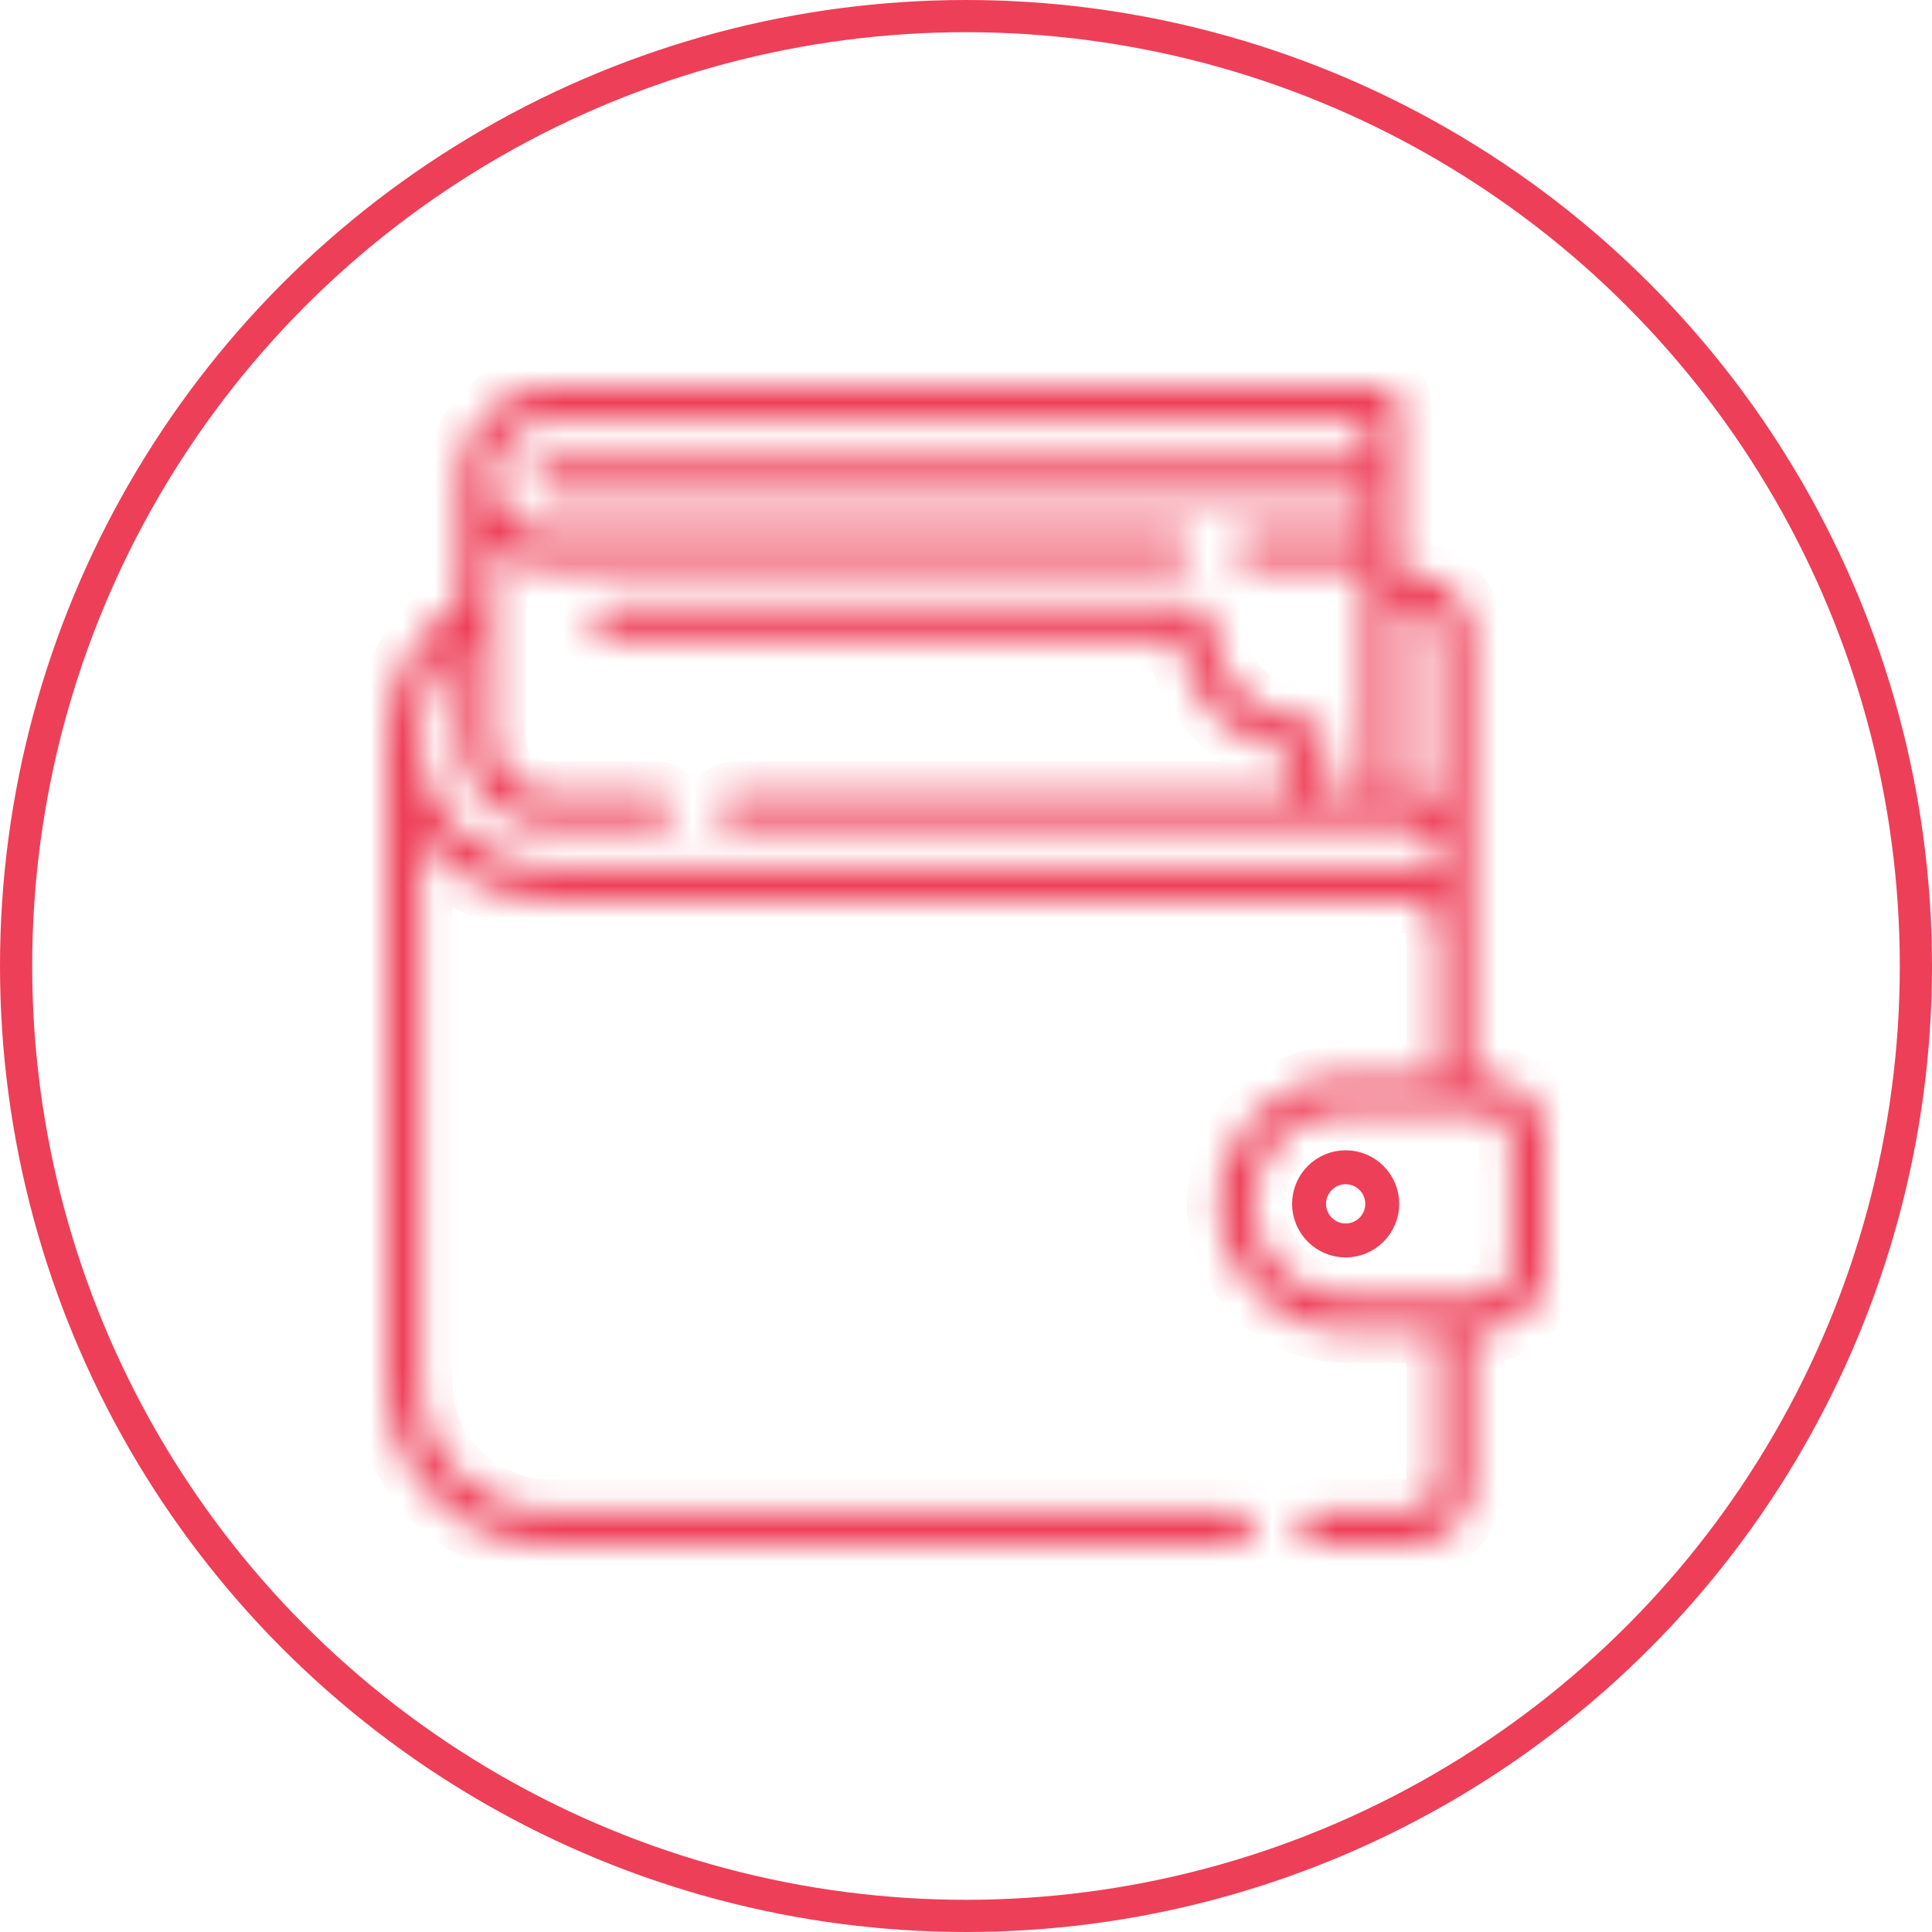 <svg width="60" height="60" viewBox="0 0 60 60" fill="none" xmlns="http://www.w3.org/2000/svg">
<mask id="path-1-inside-1_20:261" fill="white">
<path d="M46.052 33.45H45.727V19.772C45.727 18.698 44.853 17.824 43.779 17.824H43.454V12.527C43.454 12.236 43.218 12 42.927 12H17.073C15.529 12 14.273 13.256 14.273 14.8V18.667C12.864 19.602 12 21.195 12 22.897V29.858V42.927C12 45.724 14.276 48 17.073 48H38.406C38.697 48 38.933 47.764 38.933 47.473C38.933 47.181 38.697 46.945 38.406 46.945H17.073C14.857 46.945 13.055 45.143 13.055 42.927V29.858V25.99C13.983 27.194 15.439 27.97 17.073 27.97H43.779C44.272 27.97 44.672 28.371 44.672 28.864V33.45H41.791C39.62 33.45 37.854 35.216 37.854 37.387C37.854 39.557 39.62 41.324 41.791 41.324H44.672V46.052C44.672 46.545 44.272 46.945 43.779 46.945H40.867C40.576 46.945 40.34 47.181 40.34 47.473C40.34 47.764 40.576 48 40.867 48H43.779C44.853 48 45.727 47.126 45.727 46.052V41.324H46.052C47.126 41.324 48 40.45 48 39.376V35.398C48 34.324 47.126 33.45 46.052 33.45ZM43.779 18.879C44.272 18.879 44.672 19.28 44.672 19.772V24.86C44.404 24.722 44.101 24.643 43.779 24.643H43.454V18.879H43.779ZM43.779 26.915H17.073C14.857 26.915 13.055 25.113 13.055 22.897C13.055 21.803 13.506 20.765 14.273 20.017V22.897C14.273 24.441 15.529 25.698 17.073 25.698H20.362C20.654 25.698 20.89 25.462 20.89 25.17C20.89 24.879 20.654 24.643 20.362 24.643H17.073C16.111 24.643 15.328 23.86 15.328 22.897V16.988C15.807 17.37 16.413 17.6 17.073 17.6H36.434C36.725 17.6 36.961 17.364 36.961 17.073C36.961 16.782 36.725 16.546 36.434 16.546H17.073C16.111 16.546 15.328 15.763 15.328 14.8C15.328 13.838 16.111 13.055 17.073 13.055H42.4V14.273H17.073C16.782 14.273 16.546 14.509 16.546 14.8C16.546 15.091 16.782 15.328 17.073 15.328H42.4V16.546H38.895C38.603 16.546 38.367 16.782 38.367 17.073C38.367 17.364 38.603 17.6 38.895 17.6H42.4V24.643H41.181V22.897C41.181 22.606 40.945 22.37 40.654 22.37C38.987 22.37 37.63 21.013 37.63 19.346C37.63 19.055 37.394 18.819 37.103 18.819H18.92C18.629 18.819 18.392 19.055 18.392 19.346C18.392 19.637 18.629 19.873 18.92 19.873H36.609C36.846 21.701 38.299 23.154 40.127 23.391V24.643H22.823C22.532 24.643 22.296 24.879 22.296 25.17C22.296 25.462 22.532 25.698 22.823 25.698L43.779 25.698C44.27 25.698 44.669 26.095 44.672 26.584V27.133C44.404 26.994 44.101 26.915 43.779 26.915ZM46.945 39.376C46.945 39.868 46.545 40.269 46.052 40.269H45.206C45.204 40.269 45.202 40.268 45.2 40.268C45.197 40.268 45.195 40.269 45.193 40.269H41.791C40.201 40.269 38.908 38.976 38.908 37.387C38.908 35.798 40.201 34.505 41.791 34.505H45.199H45.2C45.2 34.505 45.2 34.505 45.2 34.505H46.052C46.545 34.505 46.945 34.906 46.945 35.398V39.376Z"/>
</mask>
<path d="M46.052 33.45H45.727V19.772C45.727 18.698 44.853 17.824 43.779 17.824H43.454V12.527C43.454 12.236 43.218 12 42.927 12H17.073C15.529 12 14.273 13.256 14.273 14.8V18.667C12.864 19.602 12 21.195 12 22.897V29.858V42.927C12 45.724 14.276 48 17.073 48H38.406C38.697 48 38.933 47.764 38.933 47.473C38.933 47.181 38.697 46.945 38.406 46.945H17.073C14.857 46.945 13.055 45.143 13.055 42.927V29.858V25.99C13.983 27.194 15.439 27.97 17.073 27.97H43.779C44.272 27.97 44.672 28.371 44.672 28.864V33.45H41.791C39.62 33.45 37.854 35.216 37.854 37.387C37.854 39.557 39.62 41.324 41.791 41.324H44.672V46.052C44.672 46.545 44.272 46.945 43.779 46.945H40.867C40.576 46.945 40.34 47.181 40.34 47.473C40.34 47.764 40.576 48 40.867 48H43.779C44.853 48 45.727 47.126 45.727 46.052V41.324H46.052C47.126 41.324 48 40.45 48 39.376V35.398C48 34.324 47.126 33.45 46.052 33.45ZM43.779 18.879C44.272 18.879 44.672 19.28 44.672 19.772V24.86C44.404 24.722 44.101 24.643 43.779 24.643H43.454V18.879H43.779ZM43.779 26.915H17.073C14.857 26.915 13.055 25.113 13.055 22.897C13.055 21.803 13.506 20.765 14.273 20.017V22.897C14.273 24.441 15.529 25.698 17.073 25.698H20.362C20.654 25.698 20.89 25.462 20.89 25.17C20.89 24.879 20.654 24.643 20.362 24.643H17.073C16.111 24.643 15.328 23.86 15.328 22.897V16.988C15.807 17.37 16.413 17.6 17.073 17.6H36.434C36.725 17.6 36.961 17.364 36.961 17.073C36.961 16.782 36.725 16.546 36.434 16.546H17.073C16.111 16.546 15.328 15.763 15.328 14.8C15.328 13.838 16.111 13.055 17.073 13.055H42.4V14.273H17.073C16.782 14.273 16.546 14.509 16.546 14.8C16.546 15.091 16.782 15.328 17.073 15.328H42.4V16.546H38.895C38.603 16.546 38.367 16.782 38.367 17.073C38.367 17.364 38.603 17.6 38.895 17.6H42.4V24.643H41.181V22.897C41.181 22.606 40.945 22.37 40.654 22.37C38.987 22.37 37.63 21.013 37.63 19.346C37.63 19.055 37.394 18.819 37.103 18.819H18.92C18.629 18.819 18.392 19.055 18.392 19.346C18.392 19.637 18.629 19.873 18.92 19.873H36.609C36.846 21.701 38.299 23.154 40.127 23.391V24.643H22.823C22.532 24.643 22.296 24.879 22.296 25.17C22.296 25.462 22.532 25.698 22.823 25.698L43.779 25.698C44.27 25.698 44.669 26.095 44.672 26.584V27.133C44.404 26.994 44.101 26.915 43.779 26.915ZM46.945 39.376C46.945 39.868 46.545 40.269 46.052 40.269H45.206C45.204 40.269 45.202 40.268 45.2 40.268C45.197 40.268 45.195 40.269 45.193 40.269H41.791C40.201 40.269 38.908 38.976 38.908 37.387C38.908 35.798 40.201 34.505 41.791 34.505H45.199H45.2C45.2 34.505 45.2 34.505 45.2 34.505H46.052C46.545 34.505 46.945 34.906 46.945 35.398V39.376Z" fill="black" stroke="#EE3F58" stroke-width="2" mask="url(#path-1-inside-1_20:261)"/>
<path d="M40.627 37.387C40.627 36.746 41.149 36.223 41.791 36.223C42.432 36.223 42.954 36.746 42.954 37.387C42.954 38.028 42.432 38.551 41.791 38.551C41.149 38.551 40.627 38.028 40.627 37.387ZM40.681 37.387C40.681 37.999 41.179 38.496 41.791 38.496C42.403 38.496 42.9 37.999 42.9 37.387C42.9 36.775 42.403 36.278 41.791 36.278C41.179 36.278 40.681 36.775 40.681 37.387Z" fill="black" stroke="#EE3F58"/>
<circle cx="30" cy="30" r="29.5" stroke="#EE3F58"/>
</svg>
